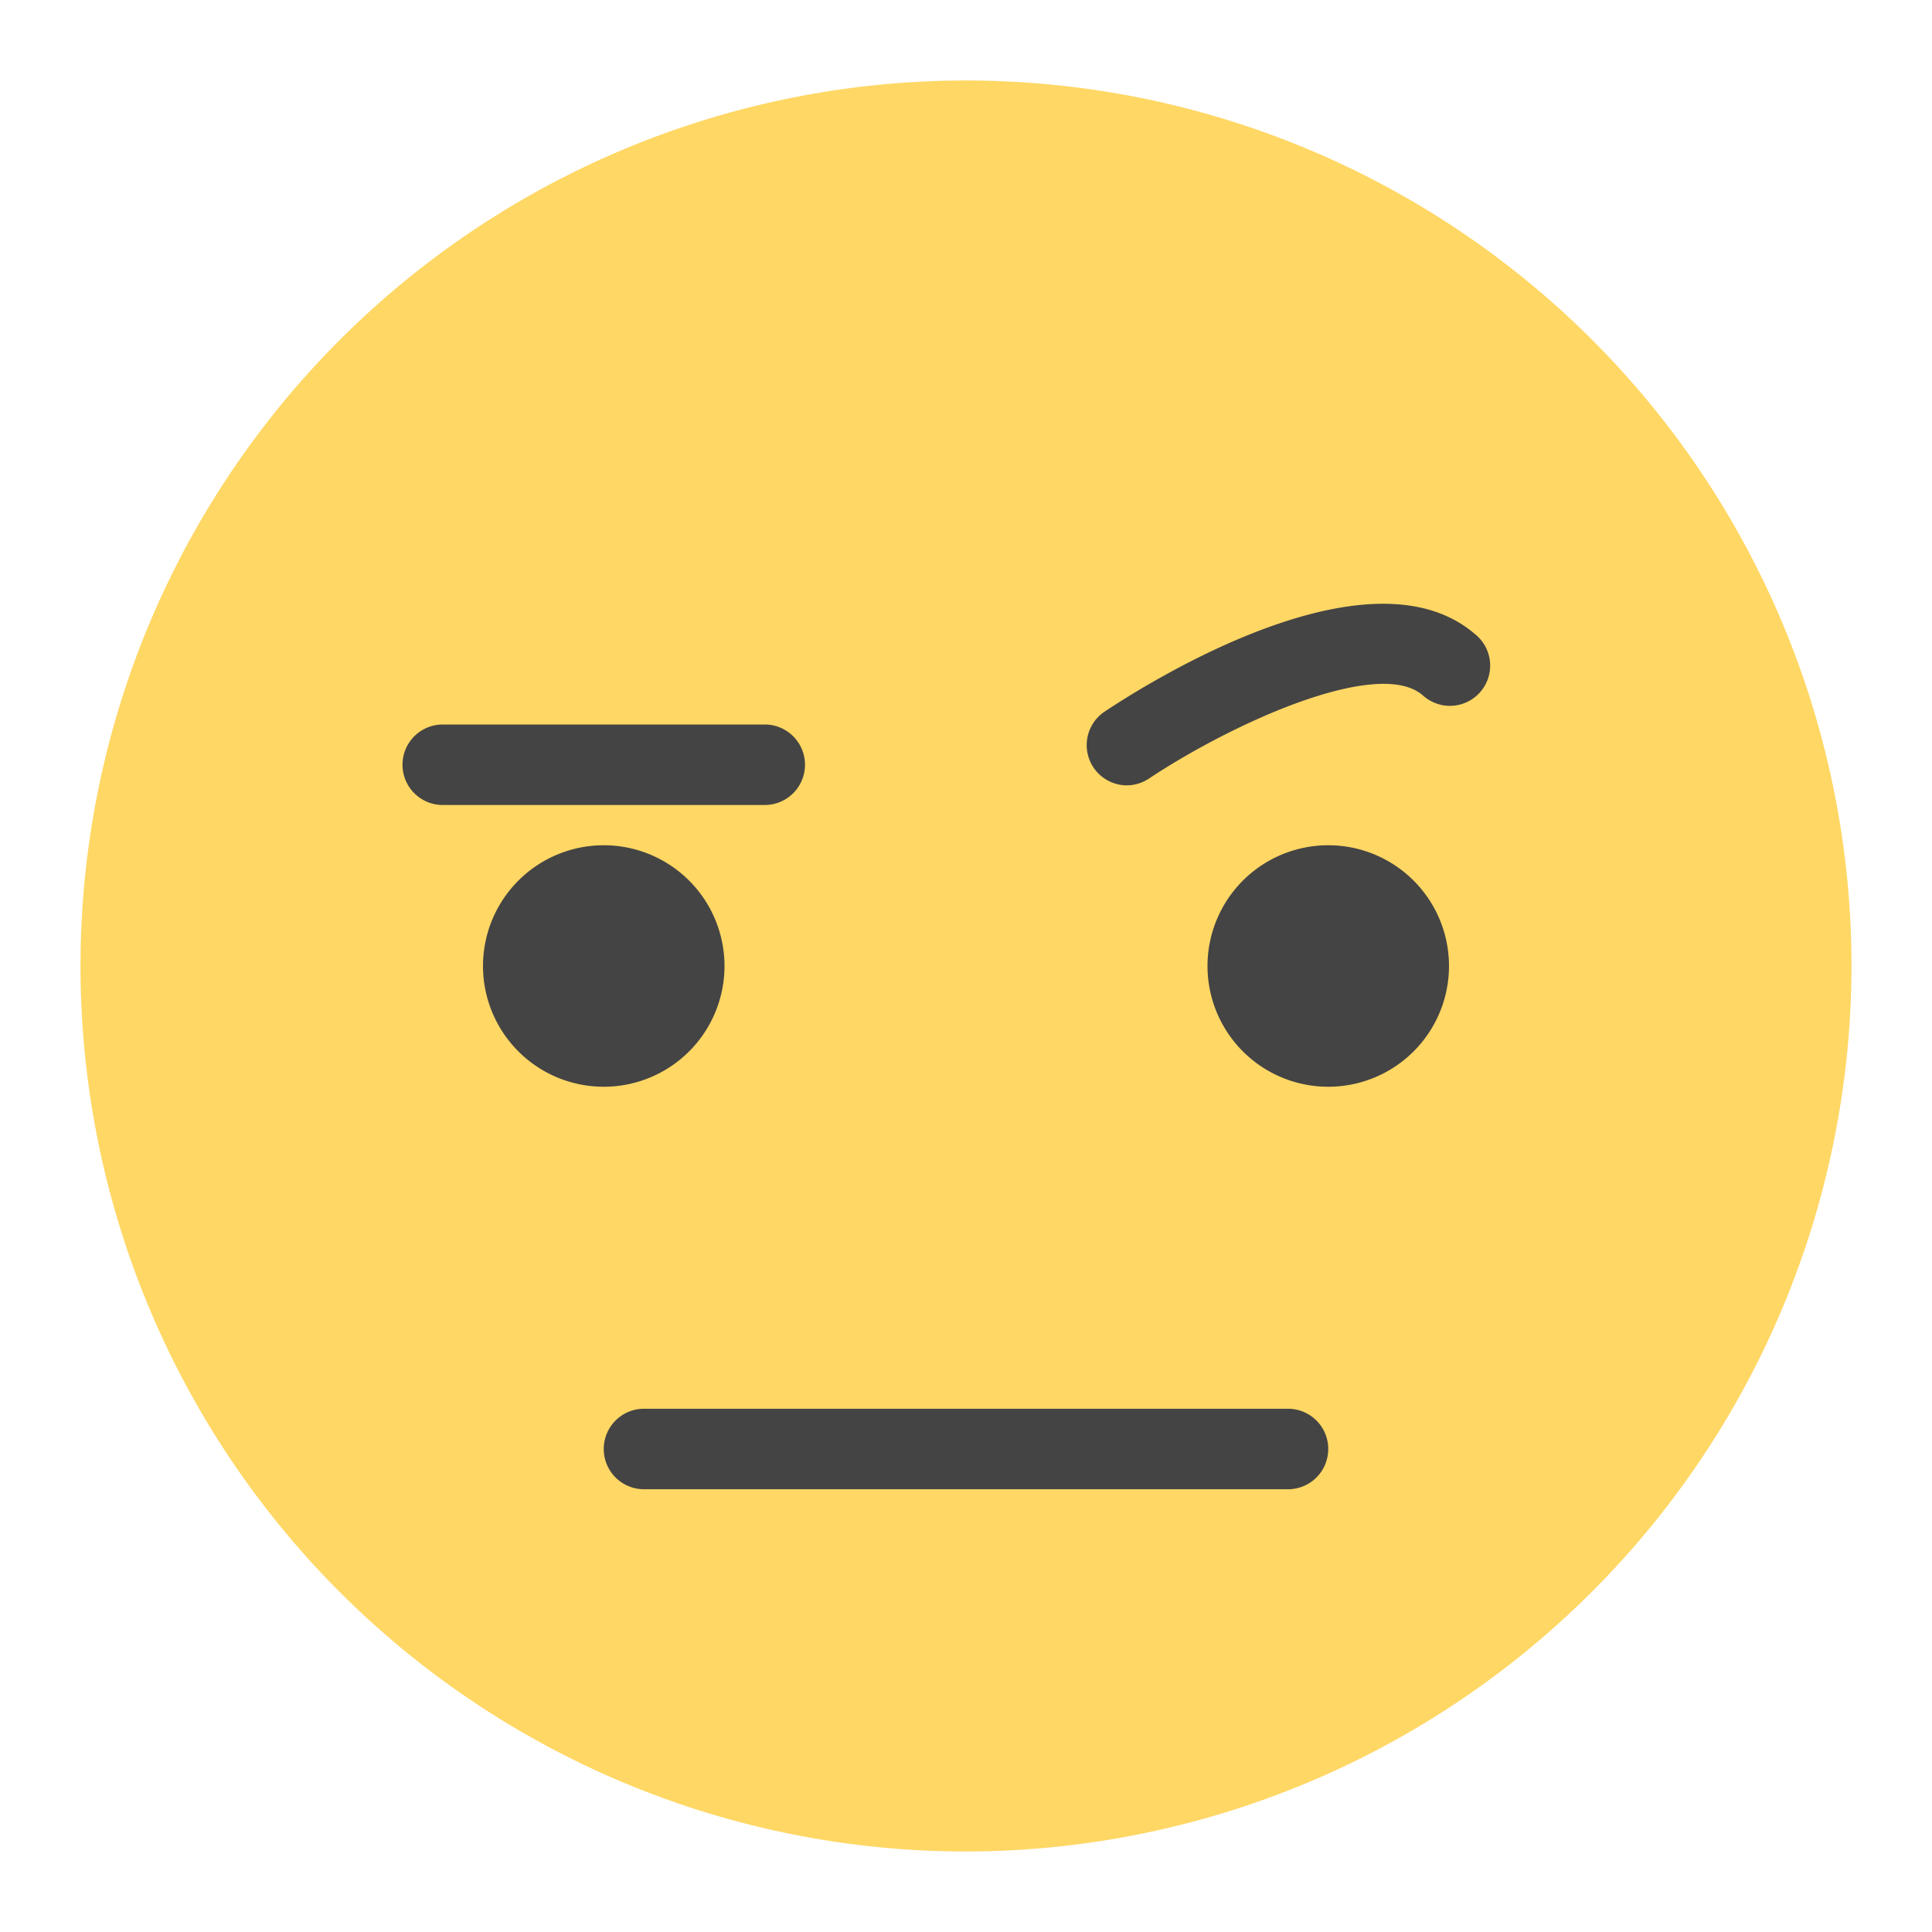<svg xmlns="http://www.w3.org/2000/svg" height="48" width="48" viewBox="0 0 48 48"><path d="M24,46A22,22,0,1,1,46,24,22.025,22.025,0,0,1,24,46Z" fill="#ffd764"></path> <path d="M15,27a3,3,0,1,1,3-3A3,3,0,0,1,15,27Z" fill="#444"></path> <path d="M33,27a3,3,0,1,1,3-3A3,3,0,0,1,33,27Z" fill="#444"></path> <path d="M32,37H16a1,1,0,0,1,0-2H32a1,1,0,0,1,0,2Z" fill="#444"></path> <path d="M19,20H11a1,1,0,0,1,0-2h8a1,1,0,0,1,0,2Z" fill="#444"></path> <path d="M28,19.512a1,1,0,0,1-.556-1.832c1.076-.717,6.576-4.182,9.2-1.927a1,1,0,1,1-1.3,1.518c-1.105-.944-4.7.68-6.8,2.073A1,1,0,0,1,28,19.512Z" fill="#444"></path></svg>